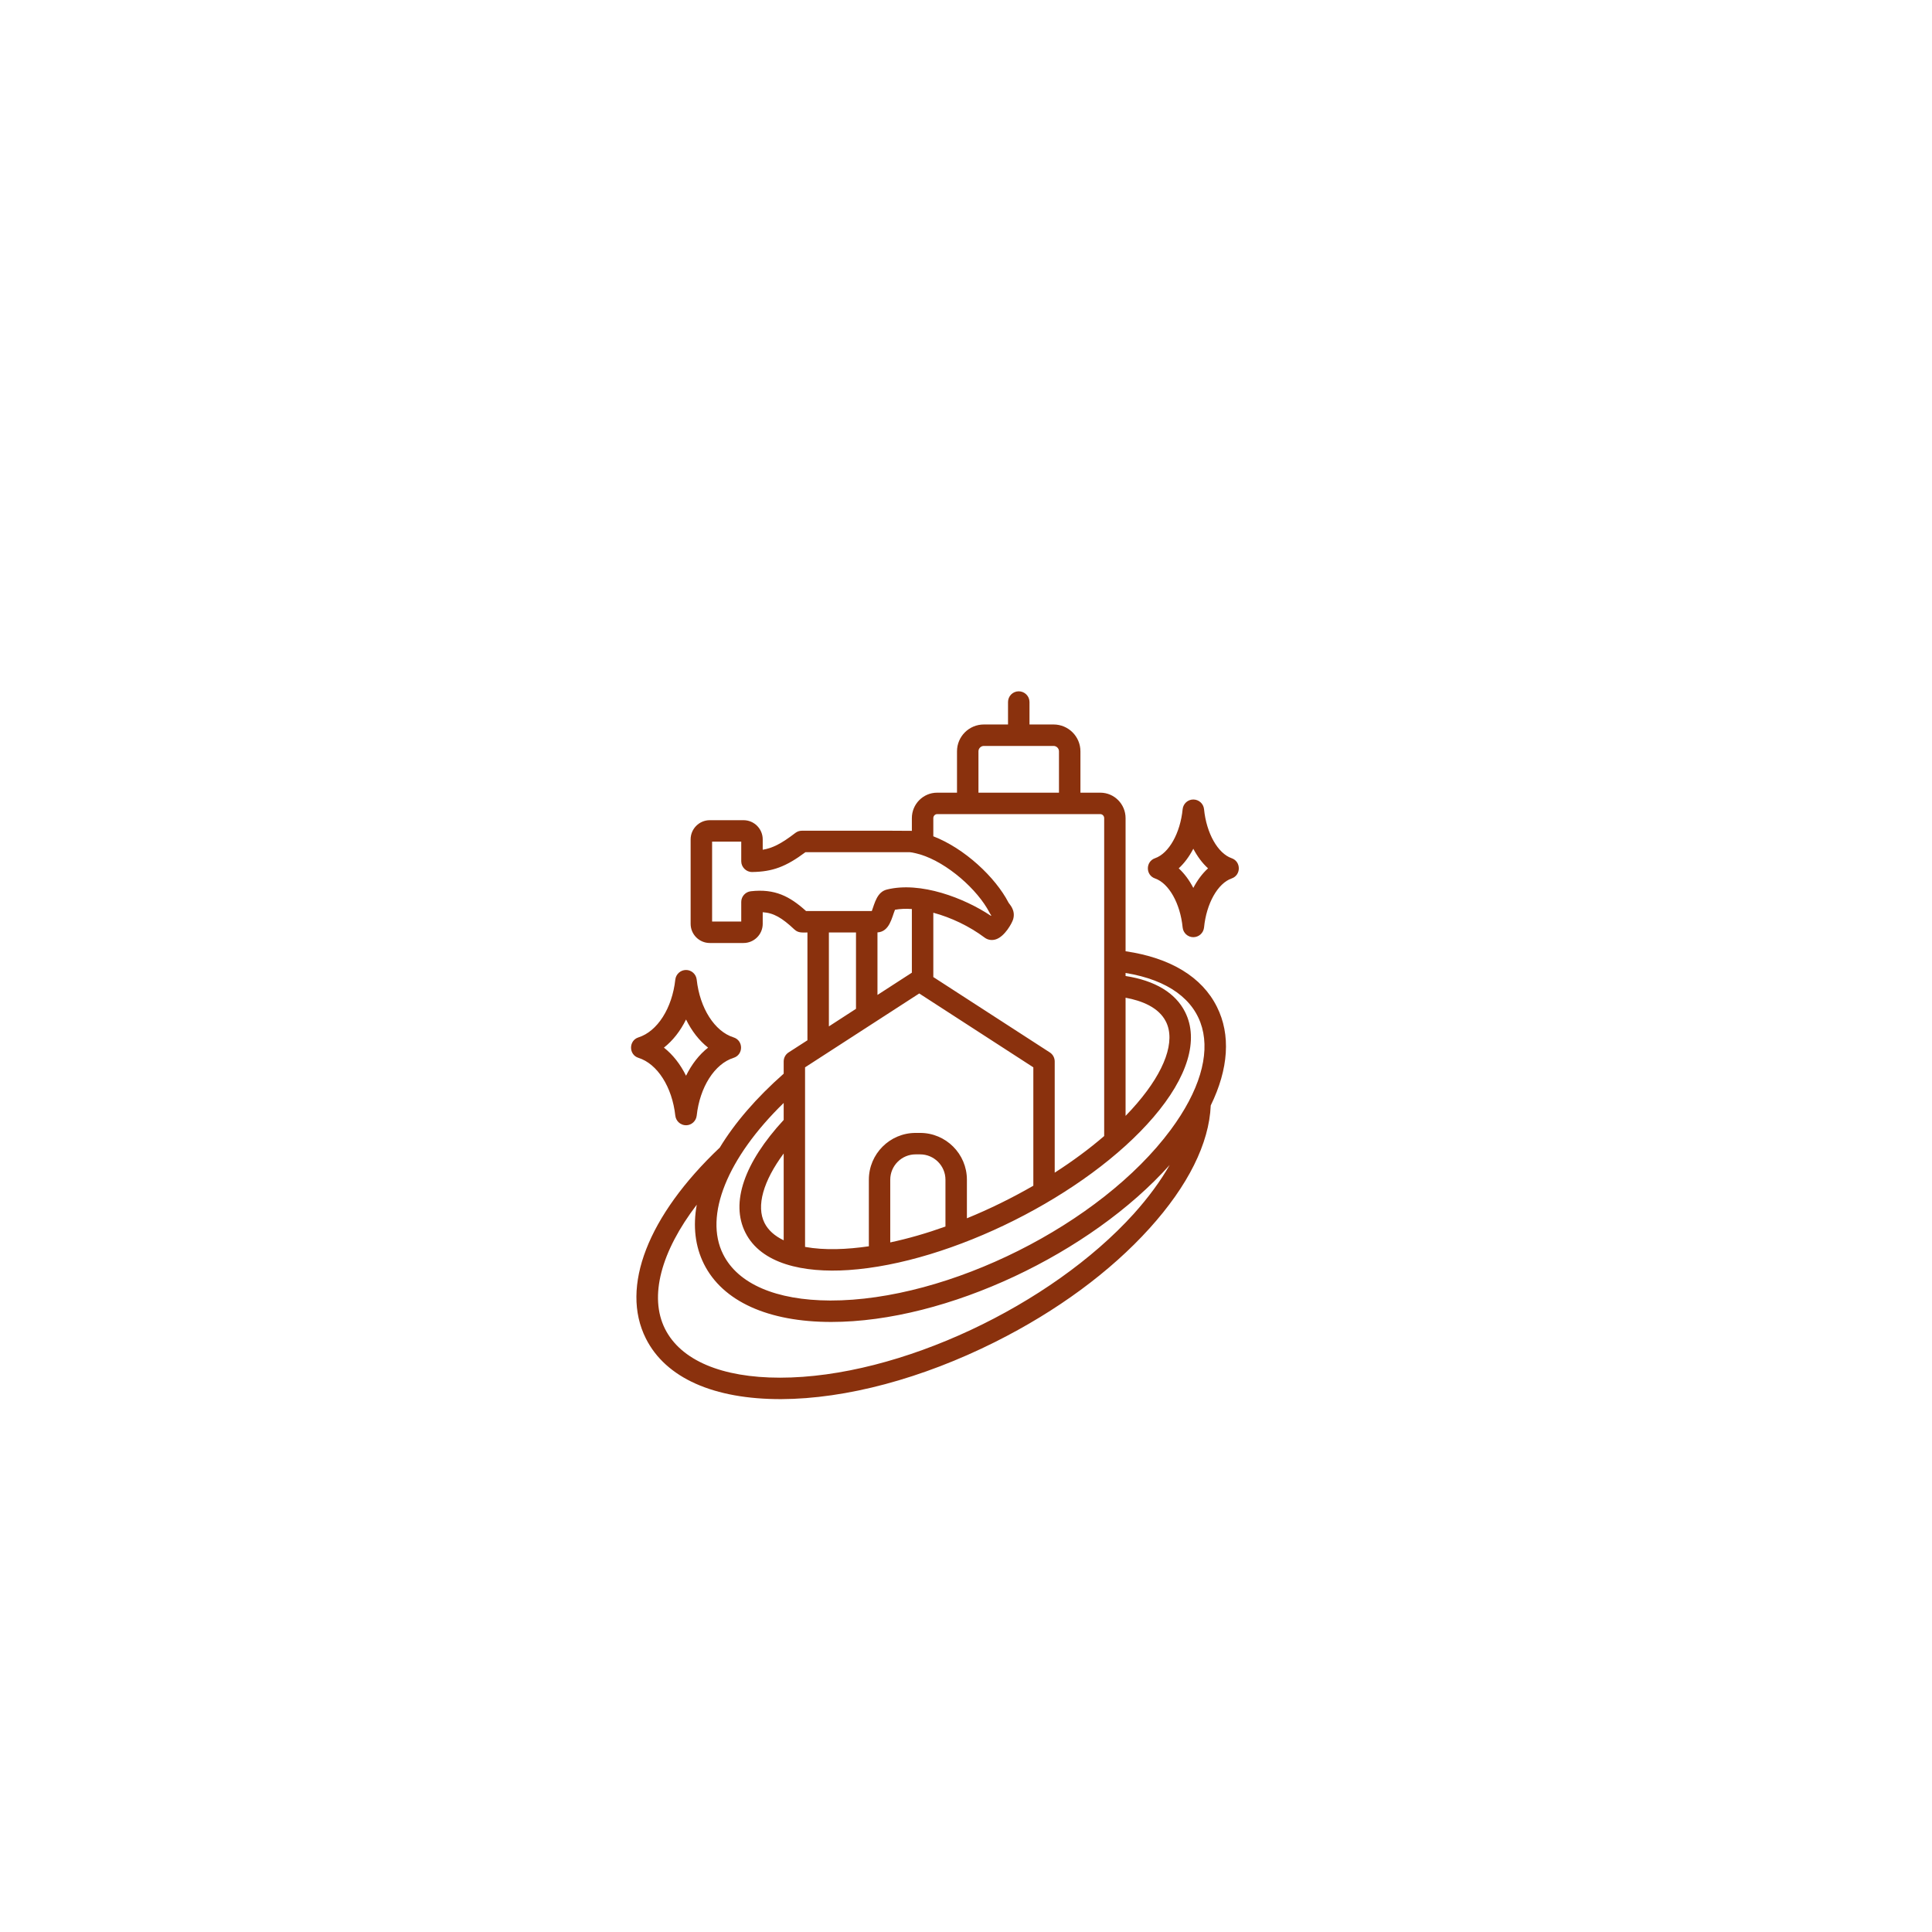 <svg xmlns="http://www.w3.org/2000/svg" xmlns:xlink="http://www.w3.org/1999/xlink" width="500" zoomAndPan="magnify" viewBox="0 0 375 375" height="500" preserveAspectRatio="xMidYMid meet" version="1.2"><defs><clipPath id="68cea3f2c9"><path d="M 122 134.188 L 241 134.188 L 241 272 L 122 272 Z M 122 134.188 "/></clipPath></defs><g id="cc1f7abd51"><rect x="0" width="375" y="0" height="375" style="fill:#ffffff;fill-opacity:1;stroke:none;"/><rect x="0" width="375" y="0" height="375" style="fill:#ffffff;fill-opacity:1;stroke:none;"/><g clip-rule="nonzero" clip-path="url(#68cea3f2c9)"><path style=" stroke:none;fill-rule:evenodd;fill:#8a310d;fill-opacity:1;" d="M 220.027 235.641 C 204.043 253.305 174.613 267.406 151.395 267.406 C 140.078 267.406 132.145 264.039 129.074 257.922 C 125.941 251.66 128.312 242.902 135.242 233.832 C 134.48 238 134.926 241.902 136.625 245.324 C 140.27 252.617 149.141 256.59 161.348 256.59 C 183.812 256.59 211.773 243.199 227.039 226.117 C 225.258 229.234 222.906 232.445 220.027 235.641 Z M 152.113 214.082 C 141.191 224.723 136.594 235.965 140.363 243.461 C 143.242 249.203 150.617 252.387 161.141 252.43 C 184.039 252.473 213.641 237.645 227.23 219.301 C 238.395 204.234 235.215 191.59 218.473 188.852 L 218.473 189.441 C 224.195 190.328 228.168 192.723 230.031 196.441 C 232.73 201.82 230.555 209.07 223.875 216.855 C 210.91 231.984 184.586 245.184 164.703 246.516 C 155.922 247.105 147.719 245.324 144.672 239.234 C 141.777 233.465 144.418 225.727 152.113 217.379 Z M 148.391 237.367 C 149.09 238.77 150.363 239.902 152.113 240.742 L 152.113 223.891 C 148.137 229.254 146.754 234.109 148.391 237.367 Z M 183.512 238.07 L 183.512 228.98 C 183.512 226.27 181.301 224.062 178.598 224.062 L 177.723 224.062 C 175.004 224.062 172.797 226.27 172.797 228.98 L 172.797 241.152 C 176.262 240.414 179.855 239.379 183.512 238.07 Z M 178.422 192.832 L 156.262 207.168 L 156.262 242.023 C 160.082 242.719 164.426 242.516 168.645 241.902 L 168.645 228.98 C 168.645 223.973 172.715 219.898 177.723 219.898 L 178.598 219.898 C 183.605 219.898 187.676 223.973 187.676 228.98 L 187.676 236.469 C 192.086 234.672 196.418 232.535 200.57 230.148 L 200.57 207.168 Z M 160.887 180.992 L 166.148 180.992 L 166.148 195.812 L 160.887 199.223 Z M 145.738 172.992 C 144.688 173.109 143.875 174 143.875 175.059 L 143.875 178.871 L 138.219 178.871 L 138.219 163.363 L 143.875 163.363 L 143.875 167.176 C 143.875 168.297 144.828 169.277 145.992 169.258 C 149.934 169.199 152.527 168.25 156.34 165.406 L 176.547 165.406 C 177.117 165.438 177.992 165.688 178.598 165.844 C 183.891 167.449 189.758 172.695 192.047 177.109 C 192.16 177.328 192.285 177.516 192.398 177.672 C 192.383 177.699 192.367 177.73 192.336 177.762 C 187.199 174.312 178.645 171.031 172.129 172.664 C 170.246 173.137 169.789 175.258 169.219 176.828 L 156.453 176.828 C 153.289 173.977 150.41 172.465 145.738 172.992 Z M 170.316 180.98 C 172.672 180.84 173.094 178.094 173.719 176.582 C 174.703 176.402 175.816 176.359 176.992 176.441 L 176.992 188.797 L 170.316 193.117 Z M 181.891 158.02 C 181.492 158.02 181.156 158.375 181.156 158.797 L 181.156 162.324 C 187.23 164.676 193.191 170.258 195.754 175.195 C 195.895 175.496 197.168 176.605 196.66 178.406 C 196.453 179.152 195.039 181.75 193.32 182.32 C 192.543 182.578 191.73 182.457 191.109 181.984 C 188.137 179.758 184.559 178.07 181.156 177.16 L 181.156 189.645 L 203.781 204.285 C 204.371 204.668 204.719 205.328 204.719 206.035 L 204.719 227.613 C 208.234 225.359 211.461 222.969 214.32 220.504 L 214.32 158.797 C 214.32 158.375 213.973 158.02 213.574 158.02 Z M 189.918 145.828 C 189.918 145.262 190.395 144.785 190.969 144.785 L 204.496 144.785 C 205.07 144.785 205.547 145.262 205.547 145.828 L 205.547 153.859 L 189.918 153.859 Z M 218.473 193.656 C 221.602 194.23 224.91 195.512 226.309 198.305 C 228.184 202.035 226.148 207.809 220.711 214.145 C 220.012 214.965 219.266 215.781 218.473 216.594 Z M 236.199 195.418 C 233.305 189.617 227.184 185.914 218.473 184.637 L 218.473 158.801 C 218.473 156.074 216.277 153.859 213.574 153.859 L 209.711 153.859 L 209.711 145.828 C 209.711 142.957 207.375 140.621 204.496 140.621 L 199.824 140.621 L 199.824 136.266 C 199.824 135.117 198.883 134.184 197.738 134.184 C 196.578 134.184 195.656 135.117 195.656 136.266 L 195.656 140.621 L 190.969 140.621 C 188.09 140.621 185.754 142.957 185.754 145.828 L 185.754 153.859 L 181.891 153.859 C 179.188 153.859 176.992 156.074 176.992 158.797 L 176.992 161.266 L 172.637 161.242 L 155.641 161.242 C 155.18 161.242 154.734 161.395 154.371 161.676 C 151.617 163.801 149.902 164.629 148.043 164.934 L 148.043 162.922 C 148.043 160.867 146.371 159.199 144.32 159.199 L 137.773 159.199 C 135.723 159.199 134.051 160.867 134.051 162.922 L 134.051 179.316 C 134.051 181.367 135.719 183.035 137.773 183.035 L 144.32 183.035 C 146.371 183.035 148.043 181.367 148.043 179.316 L 148.043 177.062 C 150.156 177.191 151.777 178.137 154.211 180.426 C 154.957 181.117 155.75 180.992 156.723 180.992 L 156.723 201.918 L 153.051 204.285 C 152.461 204.668 152.113 205.328 152.113 206.035 L 152.113 208.402 C 146.785 213.102 142.605 217.969 139.711 222.742 C 125.738 235.992 120.363 249.82 125.355 259.785 C 129.219 267.492 138.562 271.598 151.637 271.57 C 164.227 271.52 178.98 267.578 193.176 260.465 C 205.164 254.461 215.516 246.84 223.113 238.43 C 230.602 230.156 234.703 221.918 235.004 214.57 C 238.473 207.465 238.918 200.832 236.199 195.418 Z M 231.621 172.344 C 230.84 170.84 229.887 169.551 228.789 168.543 C 229.887 167.535 230.84 166.246 231.621 164.742 C 232.414 166.246 233.367 167.535 234.48 168.543 C 233.367 169.551 232.414 170.84 231.621 172.344 Z M 239.059 166.578 C 240.91 167.215 240.926 169.863 239.059 170.508 C 236.371 171.445 234.164 175.363 233.703 180.031 C 233.59 181.094 232.699 181.906 231.617 181.906 C 230.555 181.906 229.664 181.094 229.551 180.031 C 229.09 175.363 226.883 171.445 224.195 170.508 C 222.336 169.867 222.336 167.223 224.195 166.578 C 226.883 165.641 229.09 161.723 229.551 157.059 C 229.664 155.992 230.555 155.184 231.617 155.184 C 232.699 155.184 233.59 155.992 233.703 157.059 C 234.164 161.723 236.371 165.641 239.059 166.578 Z M 133.16 197.883 C 134.258 200.113 135.703 201.98 137.438 203.344 C 135.703 204.707 134.258 206.574 133.16 208.801 C 132.062 206.574 130.602 204.707 128.867 203.344 C 130.602 201.98 132.062 200.113 133.16 197.883 Z M 131.078 216.559 C 130.473 210.996 127.598 206.48 123.926 205.328 C 122.004 204.723 122.008 201.961 123.926 201.355 C 127.598 200.199 130.473 195.691 131.078 190.125 C 131.207 189.07 132.098 188.273 133.16 188.273 C 134.211 188.273 135.102 189.07 135.227 190.125 C 135.832 195.691 138.711 200.203 142.383 201.355 C 144.324 201.965 144.324 204.719 142.383 205.328 C 138.711 206.484 135.832 210.996 135.227 216.559 C 135.102 217.613 134.211 218.414 133.16 218.414 C 132.098 218.414 131.207 217.613 131.078 216.559 Z M 131.078 216.559 "/></g></g></svg>